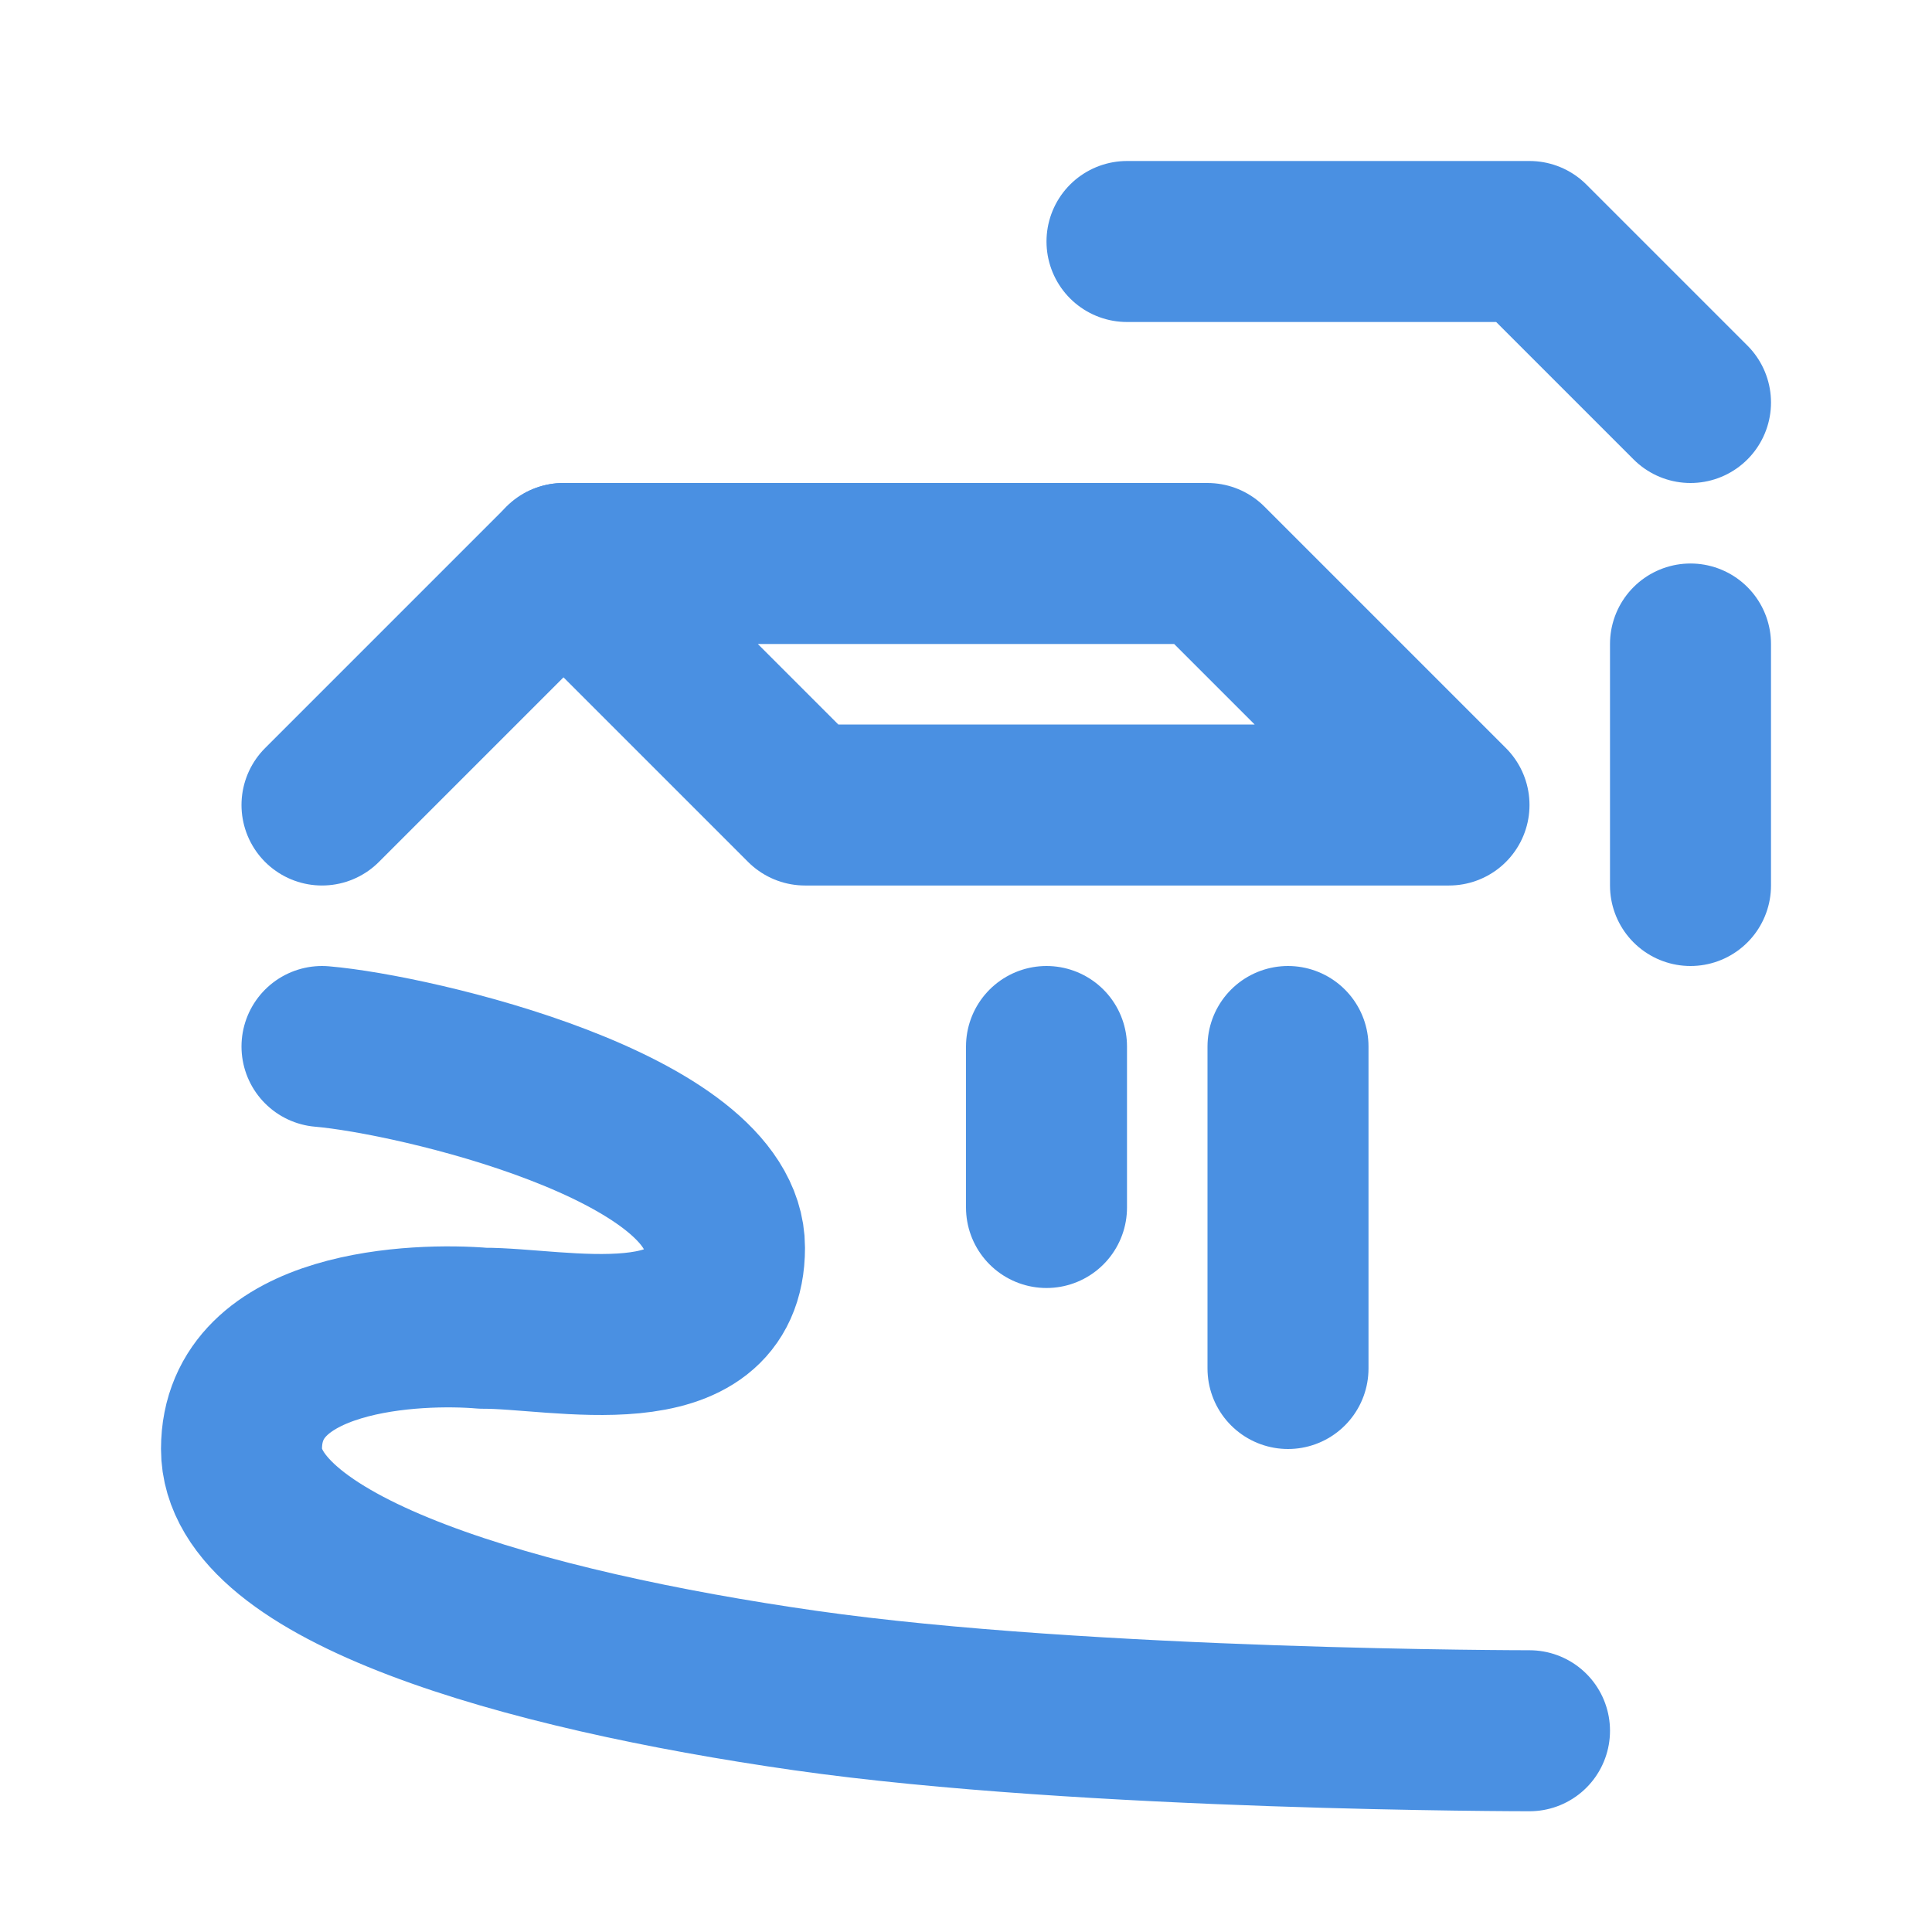 <?xml version="1.0" encoding="UTF-8"?><svg width="21" height="21" viewBox="0 0 48 48" fill="none" xmlns="http://www.w3.org/2000/svg"><path d="M8 26C10.319 26.197 18.001 28 18 31C18 34 13.865 32.989 12 33C10.399 32.864 6 33 6 36C6 39 13 41 20 42C27 43 38 43 38 43" stroke="#4a90e2" stroke-width="4" stroke-linecap="round" stroke-linejoin="round"/><path d="M8 20L14 14" stroke="#4a90e2" stroke-width="4" stroke-linecap="round" stroke-linejoin="round"/><path d="M28 6L38 6L42 10" stroke="#4a90e2" stroke-width="4" stroke-linecap="round" stroke-linejoin="round"/><path d="M30 14L36 20H20L14 14H30Z" fill="none" stroke="#4a90e2" stroke-width="4" stroke-linecap="round" stroke-linejoin="round"/><path d="M42 22V16" stroke="#4a90e2" stroke-width="4" stroke-linecap="round" stroke-linejoin="round"/><path d="M26 30V26" stroke="#4a90e2" stroke-width="4" stroke-linecap="round" stroke-linejoin="round"/><path d="M32 34V26" stroke="#4a90e2" stroke-width="4" stroke-linecap="round" stroke-linejoin="round"/></svg>